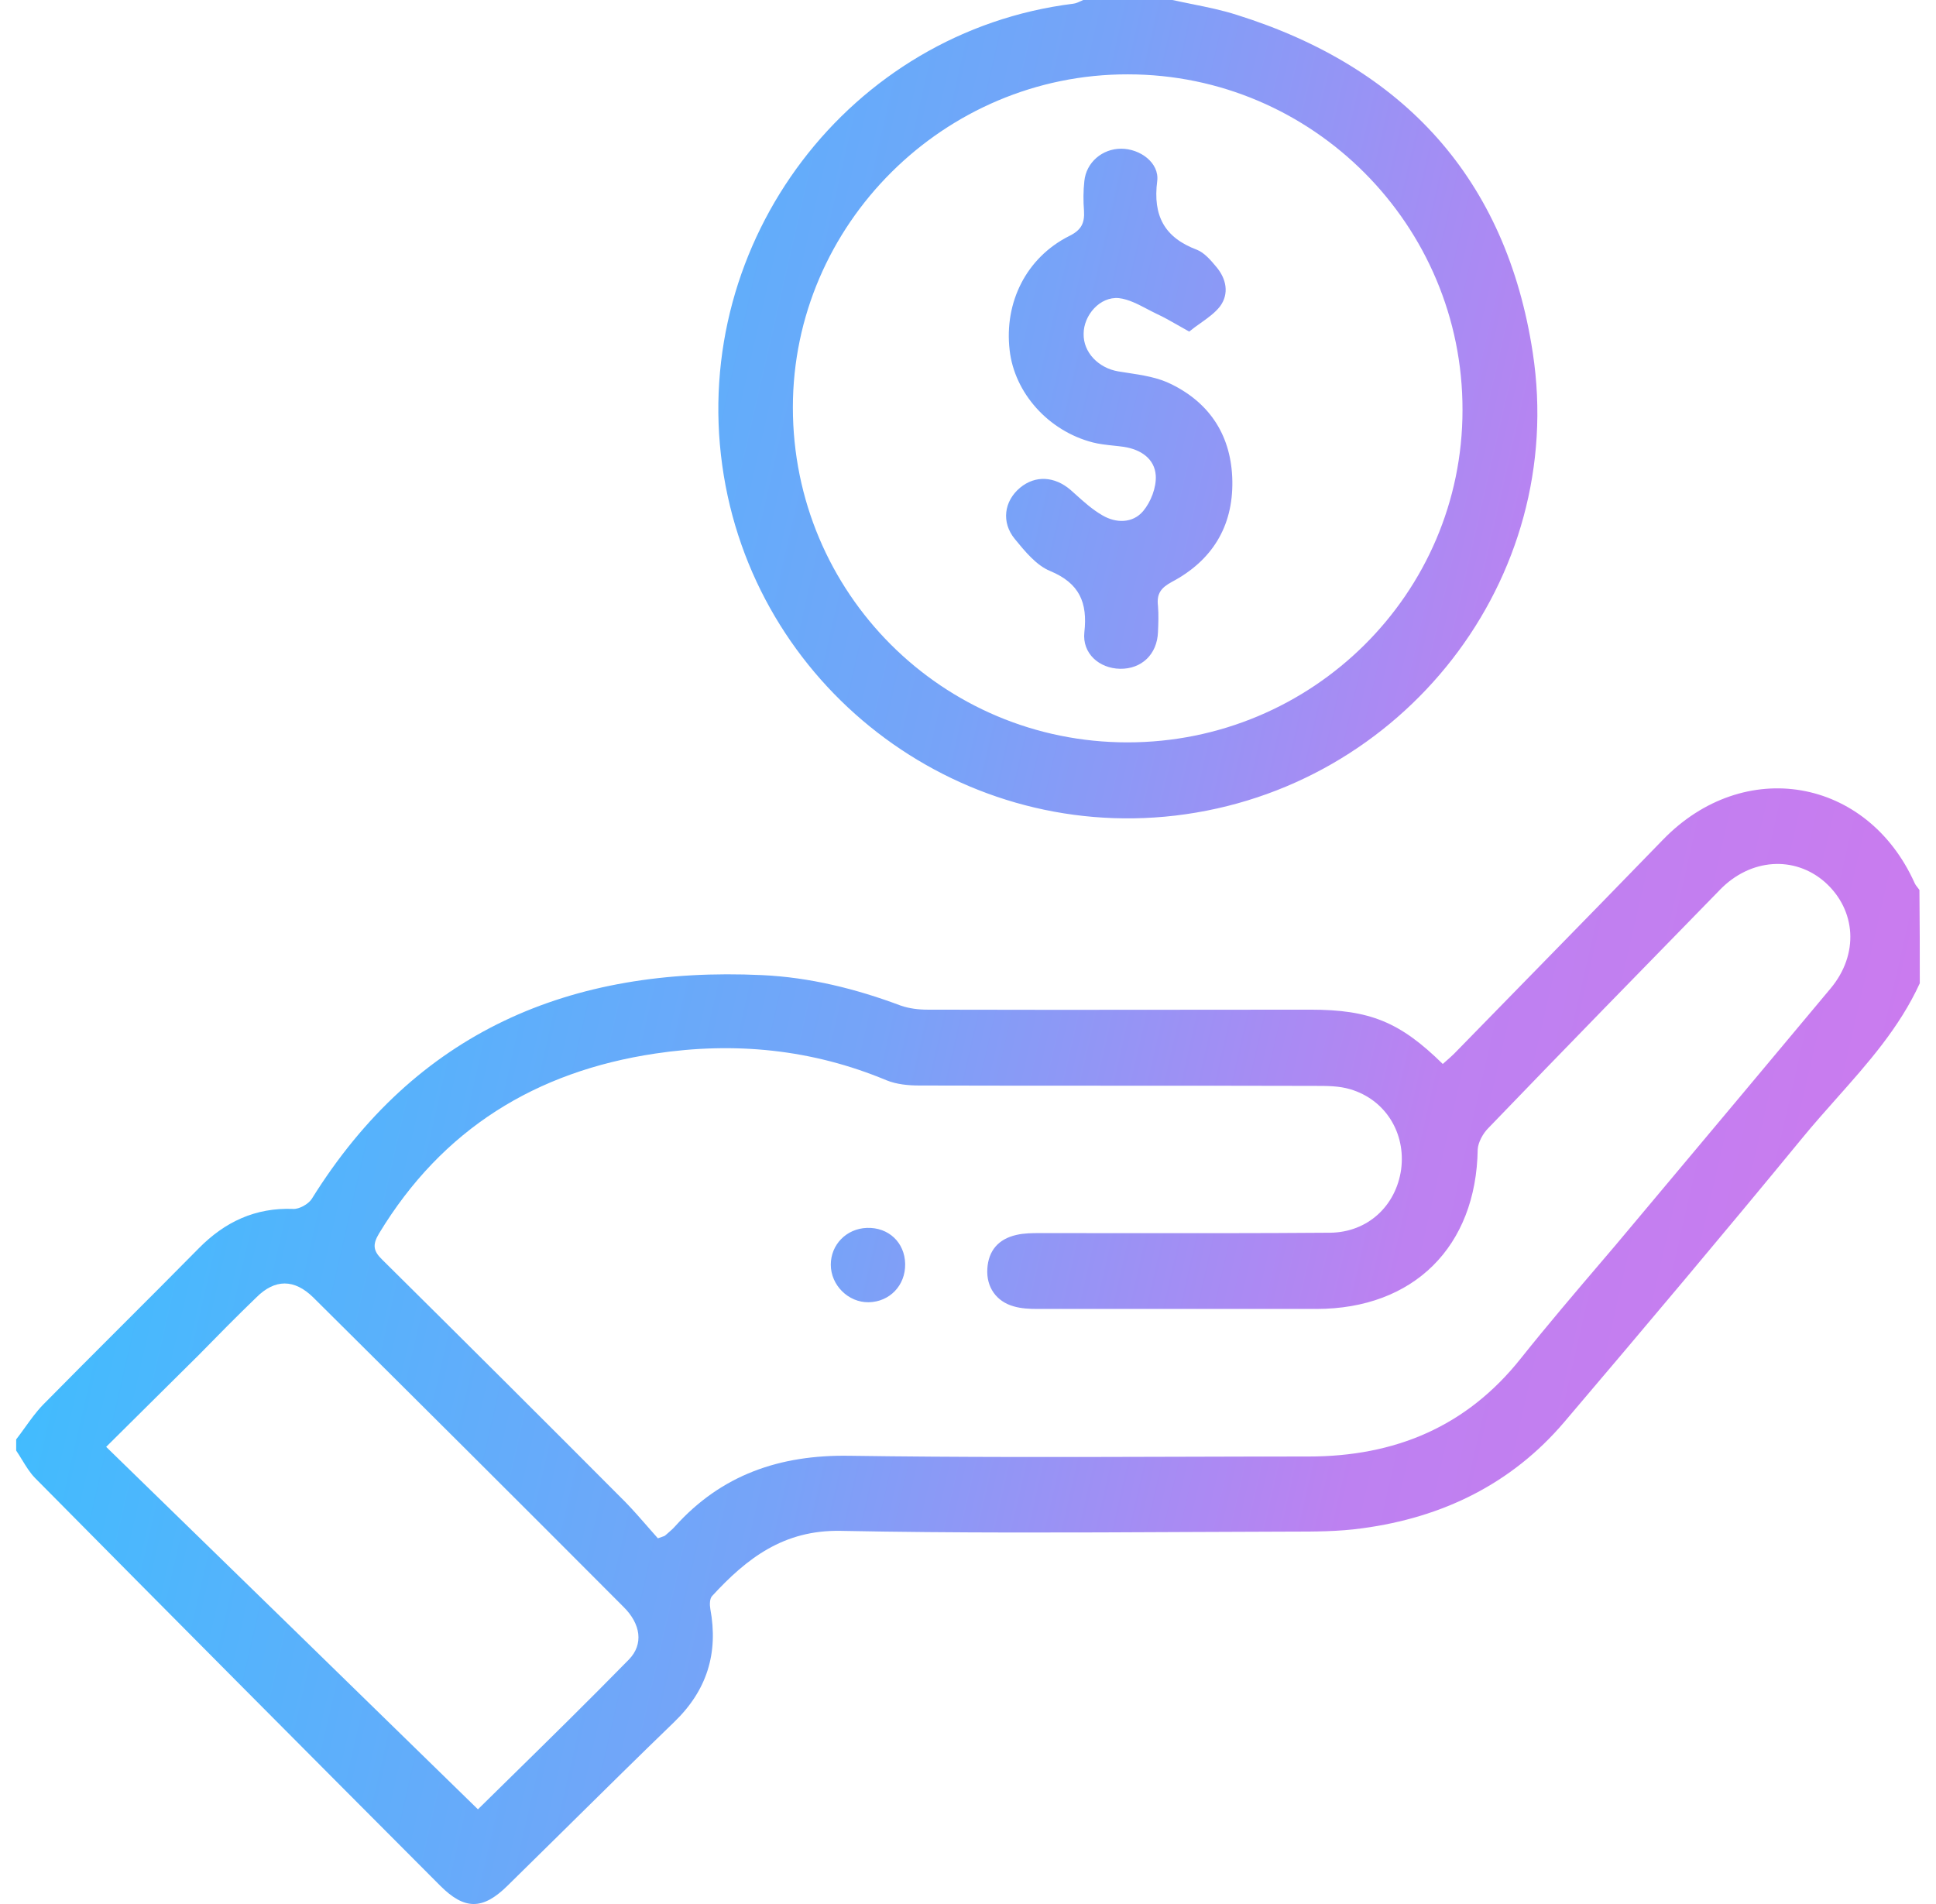 <svg width="61" height="60" viewBox="0 0 61 60" fill="none" xmlns="http://www.w3.org/2000/svg">
<path fill-rule="evenodd" clip-rule="evenodd" d="M37.565 0.13L37.565 0.13C37.358 0.088 37.15 0.046 36.943 0H34.132C34.111 0.009 34.089 0.019 34.068 0.029V0.029L34.068 0.029C33.984 0.068 33.9 0.108 33.815 0.117C26.775 0.996 21.773 7.591 22.757 14.667C23.717 21.59 30.078 26.511 37.025 25.702C44.206 24.859 49.384 18.252 48.295 11.117C47.463 5.647 44.241 2.12 38.97 0.469C38.513 0.322 38.04 0.226 37.565 0.13ZM46.081 12.921C46.081 18.709 41.348 23.394 35.526 23.394C29.692 23.394 24.982 18.685 24.982 12.839C24.982 7.076 29.75 2.331 35.537 2.343C41.36 2.343 46.092 7.099 46.081 12.921ZM57.858 34.623L57.858 34.623C58.854 33.503 59.852 32.38 60.489 30.985C60.489 30.013 60.489 29.041 60.478 28.045C60.461 28.021 60.442 27.997 60.423 27.972C60.386 27.925 60.348 27.876 60.325 27.823C58.826 24.496 54.948 23.828 52.394 26.464C51.085 27.815 49.768 29.162 48.45 30.51L48.449 30.51L48.449 30.511C47.573 31.406 46.697 32.302 45.822 33.2C45.742 33.279 45.657 33.354 45.574 33.427C45.535 33.461 45.496 33.494 45.459 33.528C44.112 32.204 43.163 31.817 41.289 31.817C39.949 31.817 38.61 31.819 37.271 31.82C34.592 31.823 31.913 31.825 29.234 31.817C28.942 31.817 28.649 31.782 28.379 31.688C26.973 31.161 25.521 30.798 24.009 30.728C17.965 30.447 13.103 32.508 9.823 37.78C9.718 37.944 9.425 38.108 9.237 38.096C8.042 38.05 7.082 38.506 6.262 39.338C5.448 40.164 4.628 40.984 3.807 41.804C2.987 42.624 2.167 43.444 1.353 44.27C1.142 44.489 0.963 44.739 0.783 44.989C0.693 45.114 0.603 45.239 0.51 45.359V45.711C0.575 45.807 0.636 45.906 0.695 46.004L0.695 46.004L0.696 46.004C0.818 46.204 0.938 46.401 1.095 46.566C5.348 50.865 9.612 55.153 13.876 59.429C14.638 60.19 15.212 60.19 15.985 59.429C16.643 58.784 17.298 58.137 17.953 57.491L17.954 57.49L17.954 57.489L17.954 57.489C19.047 56.41 20.139 55.332 21.245 54.263C22.276 53.267 22.639 52.096 22.381 50.701C22.358 50.573 22.358 50.373 22.44 50.291C23.529 49.108 24.689 48.206 26.493 48.241C30.103 48.313 33.714 48.296 37.324 48.278C38.434 48.273 39.545 48.267 40.656 48.265C41.418 48.265 42.179 48.265 42.929 48.159C45.447 47.82 47.627 46.765 49.29 44.809C51.809 41.845 54.327 38.858 56.799 35.847C57.141 35.431 57.499 35.028 57.858 34.623ZM20.864 48.428C20.832 48.439 20.788 48.453 20.729 48.476C20.623 48.357 20.515 48.233 20.404 48.107L20.403 48.106L20.403 48.105C20.186 47.856 19.958 47.595 19.71 47.339C17.168 44.785 14.614 42.243 12.049 39.701C11.756 39.42 11.732 39.221 11.943 38.87C13.935 35.578 16.887 33.762 20.647 33.2C23.143 32.825 25.579 33.059 27.934 34.043C28.25 34.172 28.625 34.207 28.965 34.207C31.044 34.213 33.124 34.213 35.203 34.213C37.282 34.213 39.362 34.213 41.441 34.219C41.816 34.219 42.191 34.219 42.542 34.324C43.655 34.652 44.3 35.707 44.147 36.855C43.983 38.003 43.093 38.834 41.91 38.846C39.625 38.864 37.341 38.861 35.057 38.859C34.295 38.859 33.534 38.858 32.772 38.858C32.526 38.858 32.268 38.858 32.022 38.916C31.46 39.045 31.144 39.408 31.109 39.982C31.073 40.556 31.39 41.013 31.94 41.166C32.175 41.236 32.444 41.248 32.69 41.248H41.476C44.545 41.248 46.514 39.28 46.56 36.222C46.572 35.999 46.724 35.718 46.9 35.543C49.325 33.024 51.761 30.529 54.198 28.034L54.198 28.033C55.159 27.049 56.541 26.956 57.502 27.799C58.486 28.678 58.58 30.072 57.678 31.149C55.742 33.468 53.798 35.787 51.859 38.099L51.854 38.105L50.918 39.221C50.785 39.377 50.652 39.534 50.518 39.691C49.642 40.718 48.763 41.748 47.919 42.806C46.209 44.961 43.948 45.898 41.23 45.898C39.851 45.898 38.472 45.902 37.093 45.906H37.092H37.092C33.646 45.916 30.201 45.925 26.762 45.875C24.572 45.84 22.733 46.472 21.268 48.101C21.199 48.179 21.123 48.244 21.046 48.311L21.046 48.311C21.018 48.334 20.991 48.358 20.964 48.382C20.942 48.403 20.916 48.412 20.864 48.428ZM16.041 56.051C15.71 56.376 15.383 56.697 15.059 57.016C11.123 53.173 7.269 49.413 3.345 45.594C3.845 45.099 4.328 44.619 4.803 44.147L4.803 44.147C5.295 43.658 5.779 43.178 6.262 42.7C6.859 42.091 7.457 41.482 8.077 40.885C8.663 40.299 9.272 40.299 9.87 40.885C13.138 44.13 16.395 47.374 19.64 50.631C20.191 51.17 20.284 51.814 19.816 52.295C18.558 53.58 17.279 54.836 16.041 56.051ZM28.52 39.83C28.532 40.51 28.028 41.025 27.372 41.037C26.728 41.048 26.177 40.498 26.177 39.854C26.177 39.221 26.669 38.717 27.314 38.694C27.993 38.67 28.509 39.151 28.52 39.83ZM37.114 10.248C37.222 10.31 37.339 10.377 37.47 10.449C37.588 10.352 37.711 10.264 37.833 10.178C38.061 10.016 38.282 9.859 38.442 9.653C38.735 9.254 38.641 8.786 38.325 8.411C38.149 8.2 37.95 7.966 37.716 7.872C36.685 7.486 36.322 6.794 36.462 5.705C36.533 5.131 35.924 4.686 35.326 4.686C34.729 4.686 34.225 5.119 34.166 5.705C34.131 6.021 34.131 6.337 34.155 6.642C34.178 7.029 34.073 7.251 33.686 7.439C32.339 8.118 31.636 9.524 31.812 11.035C31.964 12.382 33.03 13.577 34.424 13.94C34.635 13.995 34.856 14.018 35.078 14.042C35.188 14.054 35.299 14.065 35.408 14.081C35.947 14.163 36.38 14.456 36.416 14.983C36.439 15.358 36.263 15.815 36.017 16.108C35.689 16.494 35.162 16.494 34.729 16.236C34.419 16.057 34.143 15.809 33.873 15.565C33.826 15.523 33.779 15.481 33.733 15.44C33.229 15.006 32.62 14.971 32.14 15.37C31.636 15.791 31.542 16.459 31.976 16.986L31.979 16.99C32.295 17.376 32.657 17.819 33.089 17.994C34.014 18.38 34.272 18.989 34.166 19.927C34.096 20.594 34.635 21.063 35.291 21.075C35.97 21.086 36.462 20.618 36.486 19.915C36.498 19.645 36.509 19.364 36.486 19.095C36.439 18.708 36.58 18.521 36.931 18.333C38.184 17.666 38.852 16.6 38.829 15.159C38.805 13.765 38.149 12.722 36.919 12.113C36.495 11.896 35.997 11.82 35.507 11.746C35.415 11.732 35.323 11.718 35.232 11.703C34.611 11.597 34.131 11.105 34.143 10.52C34.143 9.934 34.658 9.336 35.256 9.395C35.558 9.43 35.853 9.585 36.147 9.739C36.252 9.794 36.357 9.849 36.462 9.899C36.673 9.996 36.872 10.11 37.114 10.248Z" fill="url(#paint0_linear_1027_5097)"/>
<defs>
<linearGradient id="paint0_linear_1027_5097" x1="5.336" y1="1.72147e-07" x2="69.559" y2="14.722" gradientUnits="userSpaceOnUse">
<stop stop-color="#36C1FF"/>
<stop offset="0.442" stop-color="#77A3F8"/>
<stop offset="0.709" stop-color="#BD81F1"/>
<stop offset="1" stop-color="#CF79EE"/>
</linearGradient>
</defs>
</svg>
